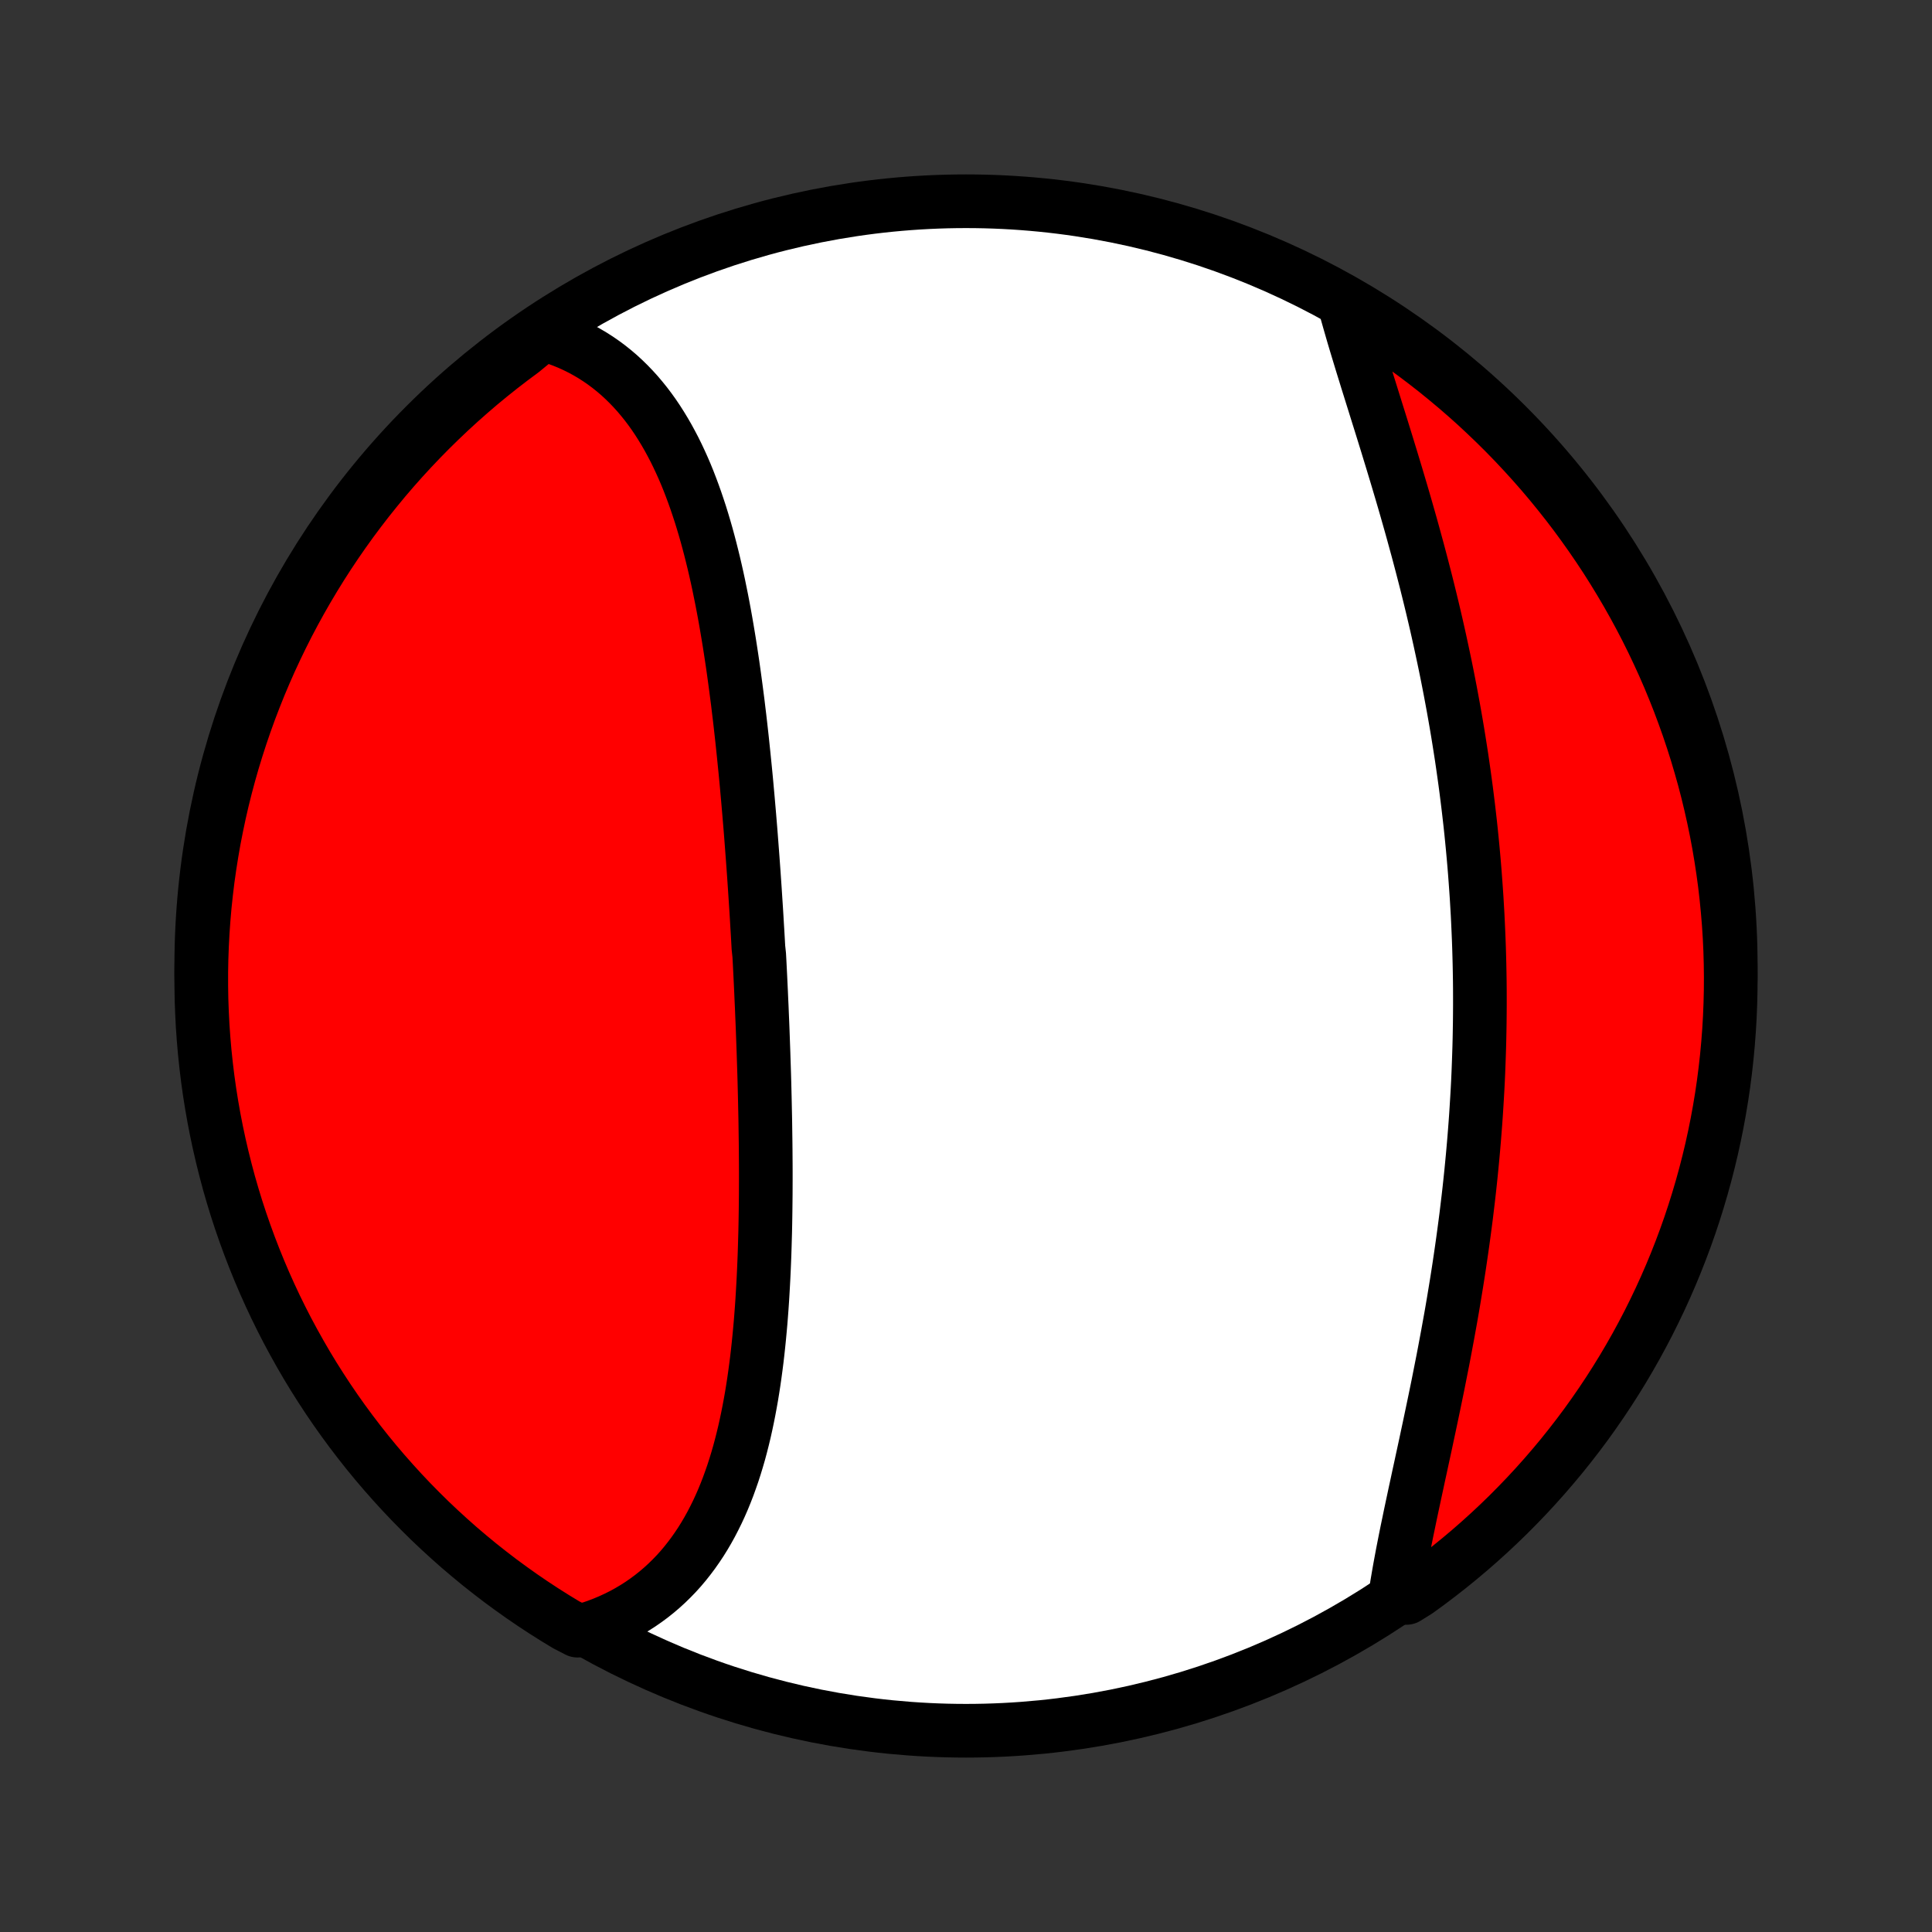 <?xml version="1.0" encoding="utf-8" standalone="no"?>
<!DOCTYPE svg PUBLIC "-//W3C//DTD SVG 1.1//EN"
  "http://www.w3.org/Graphics/SVG/1.1/DTD/svg11.dtd">
<!-- Created with matplotlib (http://matplotlib.org/) -->
<svg height="72pt" version="1.1" viewBox="0 0 72 72" width="72pt" xmlns="http://www.w3.org/2000/svg" xmlns:xlink="http://www.w3.org/1999/xlink">
 <rect x="0" y="0" width="72" height="72" fill="#333333" stroke="none"/>
 <defs>
  <style type="text/css">
*{stroke-linecap:butt;stroke-linejoin:round;}
  </style>
 </defs>
 <g id="figure_1">
  <g id="patch_1">
   <path d="
M0 72
L72 72
L72 0
L0 0
z
" style="fill:none;"/>
  </g>
  <g id="axes_1">
   <g id="PatchCollection_1">
    <defs>
     <path d="
M36 -7.5
C43.558 -7.5 50.808 -10.503 56.153 -15.848
C61.497 -21.192 64.5 -28.442 64.5 -36
C64.5 -43.558 61.497 -50.808 56.153 -56.153
C50.808 -61.497 43.558 -64.5 36 -64.5
C28.442 -64.5 21.192 -61.497 15.848 -56.153
C10.503 -50.808 7.5 -43.558 7.5 -36
C7.5 -28.442 10.503 -21.192 15.848 -15.848
C21.192 -10.503 28.442 -7.5 36 -7.5
z
" id="C0_0_a811fe30f3"/>
     <path d="
M20.231 -59.55
L20.483 -59.477
L20.729 -59.396
L20.97 -59.307
L21.205 -59.211
L21.435 -59.106
L21.659 -58.995
L21.877 -58.876
L22.09 -58.75
L22.297 -58.617
L22.499 -58.477
L22.695 -58.331
L22.886 -58.178
L23.071 -58.02
L23.25 -57.855
L23.425 -57.684
L23.594 -57.508
L23.758 -57.327
L23.916 -57.14
L24.07 -56.949
L24.219 -56.752
L24.363 -56.551
L24.502 -56.345
L24.636 -56.135
L24.766 -55.921
L24.892 -55.703
L25.013 -55.481
L25.131 -55.256
L25.244 -55.027
L25.353 -54.795
L25.459 -54.56
L25.561 -54.322
L25.659 -54.081
L25.753 -53.837
L25.845 -53.59
L25.933 -53.342
L26.018 -53.091
L26.101 -52.838
L26.18 -52.583
L26.257 -52.325
L26.331 -52.067
L26.402 -51.806
L26.471 -51.544
L26.537 -51.281
L26.602 -51.016
L26.664 -50.749
L26.724 -50.482
L26.782 -50.214
L26.837 -49.944
L26.892 -49.674
L26.944 -49.403
L26.995 -49.131
L27.044 -48.858
L27.091 -48.585
L27.137 -48.311
L27.182 -48.036
L27.225 -47.761
L27.267 -47.486
L27.308 -47.21
L27.347 -46.934
L27.385 -46.657
L27.422 -46.381
L27.458 -46.104
L27.494 -45.827
L27.527 -45.55
L27.561 -45.272
L27.593 -44.995
L27.624 -44.718
L27.655 -44.44
L27.684 -44.162
L27.713 -43.885
L27.741 -43.607
L27.769 -43.33
L27.796 -43.052
L27.822 -42.775
L27.847 -42.497
L27.872 -42.22
L27.896 -41.942
L27.92 -41.665
L27.943 -41.388
L27.966 -41.111
L27.988 -40.833
L28.009 -40.556
L28.03 -40.279
L28.051 -40.002
L28.071 -39.726
L28.091 -39.449
L28.11 -39.172
L28.129 -38.895
L28.147 -38.619
L28.165 -38.342
L28.183 -38.066
L28.2 -37.789
L28.216 -37.512
L28.233 -37.236
L28.249 -36.959
L28.264 -36.683
L28.294 -36.406
L28.309 -36.129
L28.323 -35.853
L28.337 -35.576
L28.35 -35.299
L28.363 -35.022
L28.375 -34.745
L28.388 -34.468
L28.399 -34.191
L28.411 -33.913
L28.422 -33.636
L28.432 -33.358
L28.442 -33.081
L28.452 -32.803
L28.461 -32.525
L28.47 -32.246
L28.479 -31.968
L28.487 -31.689
L28.494 -31.411
L28.501 -31.132
L28.507 -30.853
L28.513 -30.573
L28.519 -30.294
L28.523 -30.014
L28.527 -29.734
L28.531 -29.454
L28.534 -29.174
L28.536 -28.894
L28.538 -28.613
L28.539 -28.332
L28.539 -28.052
L28.538 -27.771
L28.537 -27.489
L28.534 -27.208
L28.531 -26.927
L28.527 -26.645
L28.522 -26.364
L28.516 -26.083
L28.508 -25.801
L28.5 -25.52
L28.491 -25.238
L28.48 -24.957
L28.468 -24.676
L28.455 -24.395
L28.44 -24.114
L28.424 -23.834
L28.407 -23.553
L28.388 -23.273
L28.367 -22.994
L28.345 -22.715
L28.32 -22.436
L28.294 -22.158
L28.266 -21.881
L28.236 -21.604
L28.204 -21.328
L28.169 -21.053
L28.132 -20.779
L28.093 -20.506
L28.051 -20.234
L28.007 -19.964
L27.959 -19.694
L27.909 -19.426
L27.856 -19.16
L27.8 -18.895
L27.741 -18.631
L27.678 -18.37
L27.612 -18.11
L27.543 -17.853
L27.469 -17.598
L27.392 -17.345
L27.311 -17.094
L27.225 -16.847
L27.136 -16.601
L27.042 -16.359
L26.944 -16.12
L26.841 -15.884
L26.733 -15.651
L26.62 -15.422
L26.503 -15.196
L26.38 -14.974
L26.252 -14.756
L26.119 -14.542
L25.98 -14.333
L25.836 -14.128
L25.686 -13.928
L25.531 -13.732
L25.37 -13.541
L25.203 -13.356
L25.029 -13.176
L24.85 -13.001
L24.665 -12.832
L24.474 -12.669
L24.277 -12.512
L24.073 -12.361
L23.864 -12.216
L23.648 -12.078
L23.427 -11.947
L23.199 -11.822
L22.965 -11.705
L22.726 -11.595
L22.48 -11.492
L22.229 -11.397
L21.971 -11.309
L21.524 -11.23
L21.098 -11.45
L20.677 -11.706
L20.259 -11.97
L19.847 -12.241
L19.44 -12.519
L19.038 -12.805
L18.64 -13.097
L18.249 -13.397
L17.862 -13.703
L17.481 -14.017
L17.106 -14.336
L16.737 -14.663
L16.373 -14.996
L16.015 -15.335
L15.664 -15.681
L15.318 -16.033
L14.979 -16.391
L14.647 -16.755
L14.32 -17.125
L14.001 -17.5
L13.688 -17.881
L13.382 -18.268
L13.083 -18.66
L12.79 -19.058
L12.505 -19.46
L12.227 -19.868
L11.957 -20.28
L11.693 -20.697
L11.437 -21.119
L11.189 -21.546
L10.948 -21.977
L10.714 -22.412
L10.489 -22.851
L10.271 -23.294
L10.061 -23.742
L9.859 -24.192
L9.665 -24.647
L9.479 -25.105
L9.301 -25.566
L9.131 -26.031
L8.969 -26.498
L8.815 -26.968
L8.67 -27.442
L8.533 -27.917
L8.405 -28.396
L8.285 -28.876
L8.173 -29.359
L8.07 -29.843
L7.975 -30.33
L7.889 -30.818
L7.811 -31.308
L7.742 -31.8
L7.682 -32.292
L7.63 -32.786
L7.587 -33.281
L7.552 -33.776
L7.527 -34.272
L7.509 -34.769
L7.501 -35.266
L7.501 -35.764
L7.51 -36.261
L7.528 -36.758
L7.554 -37.255
L7.589 -37.752
L7.632 -38.248
L7.685 -38.744
L7.745 -39.239
L7.815 -39.732
L7.893 -40.225
L7.979 -40.716
L8.075 -41.206
L8.178 -41.694
L8.29 -42.181
L8.411 -42.665
L8.54 -43.148
L8.677 -43.628
L8.823 -44.106
L8.977 -44.582
L9.139 -45.055
L9.309 -45.525
L9.488 -45.992
L9.674 -46.457
L9.869 -46.918
L10.071 -47.376
L10.282 -47.83
L10.5 -48.281
L10.726 -48.728
L10.96 -49.171
L11.201 -49.61
L11.45 -50.045
L11.706 -50.475
L11.97 -50.902
L12.241 -51.324
L12.519 -51.74
L12.805 -52.153
L13.097 -52.56
L13.397 -52.962
L13.703 -53.359
L14.017 -53.751
L14.336 -54.138
L14.663 -54.519
L14.996 -54.894
L15.335 -55.263
L15.681 -55.627
L16.033 -55.985
L16.391 -56.336
L16.755 -56.682
L17.125 -57.021
L17.5 -57.353
L17.881 -57.68
L18.268 -57.999
L18.66 -58.312
L19.058 -58.618
L19.46 -58.917
z
" id="C0_1_f8cd940875"/>
     <path d="
M50.132 -60.564
L50.205 -60.299
L50.281 -60.03
L50.359 -59.759
L50.438 -59.486
L50.52 -59.211
L50.604 -58.933
L50.689 -58.653
L50.775 -58.371
L50.863 -58.088
L50.951 -57.802
L51.041 -57.515
L51.131 -57.226
L51.222 -56.935
L51.313 -56.643
L51.405 -56.35
L51.497 -56.055
L51.589 -55.758
L51.681 -55.461
L51.772 -55.163
L51.864 -54.863
L51.955 -54.562
L52.046 -54.261
L52.136 -53.958
L52.226 -53.655
L52.315 -53.351
L52.403 -53.047
L52.49 -52.741
L52.577 -52.435
L52.662 -52.129
L52.746 -51.822
L52.83 -51.515
L52.912 -51.207
L52.993 -50.899
L53.073 -50.59
L53.152 -50.282
L53.229 -49.973
L53.305 -49.664
L53.38 -49.354
L53.453 -49.045
L53.525 -48.736
L53.595 -48.426
L53.664 -48.116
L53.731 -47.806
L53.797 -47.497
L53.862 -47.187
L53.925 -46.877
L53.986 -46.567
L54.046 -46.258
L54.104 -45.948
L54.161 -45.638
L54.216 -45.329
L54.27 -45.019
L54.322 -44.71
L54.372 -44.401
L54.421 -44.091
L54.469 -43.782
L54.514 -43.473
L54.558 -43.164
L54.601 -42.855
L54.642 -42.546
L54.681 -42.237
L54.719 -41.929
L54.755 -41.62
L54.79 -41.312
L54.823 -41.003
L54.854 -40.695
L54.884 -40.386
L54.912 -40.078
L54.939 -39.769
L54.964 -39.461
L54.987 -39.152
L55.009 -38.844
L55.03 -38.535
L55.048 -38.227
L55.066 -37.919
L55.081 -37.61
L55.095 -37.301
L55.108 -36.992
L55.119 -36.683
L55.128 -36.374
L55.136 -36.065
L55.142 -35.756
L55.147 -35.447
L55.15 -35.137
L55.151 -34.827
L55.151 -34.517
L55.149 -34.207
L55.146 -33.897
L55.141 -33.586
L55.135 -33.276
L55.127 -32.965
L55.117 -32.654
L55.106 -32.342
L55.094 -32.03
L55.08 -31.718
L55.064 -31.406
L55.046 -31.094
L55.027 -30.781
L55.007 -30.468
L54.985 -30.155
L54.961 -29.841
L54.936 -29.527
L54.909 -29.213
L54.881 -28.899
L54.851 -28.584
L54.82 -28.269
L54.787 -27.954
L54.753 -27.639
L54.717 -27.324
L54.679 -27.008
L54.641 -26.692
L54.6 -26.376
L54.558 -26.06
L54.515 -25.744
L54.47 -25.427
L54.424 -25.111
L54.377 -24.794
L54.328 -24.478
L54.278 -24.161
L54.226 -23.845
L54.174 -23.529
L54.12 -23.212
L54.065 -22.896
L54.008 -22.581
L53.951 -22.265
L53.892 -21.95
L53.833 -21.635
L53.773 -21.32
L53.711 -21.007
L53.649 -20.693
L53.587 -20.38
L53.523 -20.068
L53.459 -19.757
L53.394 -19.446
L53.329 -19.137
L53.264 -18.828
L53.198 -18.52
L53.133 -18.213
L53.067 -17.908
L53.001 -17.604
L52.936 -17.301
L52.87 -17
L52.806 -16.7
L52.741 -16.401
L52.678 -16.105
L52.615 -15.81
L52.553 -15.517
L52.493 -15.226
L52.433 -14.938
L52.375 -14.651
L52.319 -14.367
L52.264 -14.085
L52.212 -13.806
L52.161 -13.529
L52.113 -13.255
L52.067 -12.984
L52.023 -12.715
L52.413 -12.45
L52.818 -12.701
L53.217 -12.991
L53.61 -13.288
L53.999 -13.592
L54.382 -13.903
L54.759 -14.22
L55.13 -14.544
L55.496 -14.875
L55.856 -15.212
L56.21 -15.555
L56.557 -15.905
L56.899 -16.261
L57.234 -16.623
L57.562 -16.99
L57.884 -17.364
L58.2 -17.743
L58.508 -18.128
L58.81 -18.518
L59.105 -18.913
L59.392 -19.314
L59.673 -19.72
L59.946 -20.13
L60.212 -20.546
L60.471 -20.966
L60.722 -21.391
L60.966 -21.82
L61.202 -22.254
L61.431 -22.692
L61.651 -23.134
L61.864 -23.579
L62.069 -24.029
L62.266 -24.482
L62.455 -24.939
L62.636 -25.399
L62.809 -25.862
L62.974 -26.329
L63.13 -26.798
L63.278 -27.27
L63.418 -27.745
L63.55 -28.223
L63.673 -28.702
L63.788 -29.184
L63.894 -29.668
L63.992 -30.154
L64.081 -30.642
L64.162 -31.131
L64.234 -31.622
L64.297 -32.114
L64.352 -32.607
L64.398 -33.102
L64.436 -33.597
L64.465 -34.093
L64.485 -34.59
L64.497 -35.087
L64.5 -35.584
L64.494 -36.081
L64.48 -36.579
L64.457 -37.076
L64.425 -37.573
L64.384 -38.069
L64.335 -38.565
L64.278 -39.06
L64.211 -39.554
L64.136 -40.047
L64.053 -40.539
L63.961 -41.029
L63.86 -41.518
L63.751 -42.005
L63.634 -42.49
L63.508 -42.974
L63.373 -43.455
L63.231 -43.934
L63.08 -44.41
L62.921 -44.884
L62.753 -45.355
L62.578 -45.824
L62.394 -46.289
L62.203 -46.752
L62.003 -47.211
L61.795 -47.666
L61.58 -48.118
L61.357 -48.567
L61.126 -49.011
L60.887 -49.452
L60.641 -49.888
L60.387 -50.32
L60.126 -50.748
L59.858 -51.172
L59.582 -51.59
L59.299 -52.004
L59.009 -52.413
L58.712 -52.818
L58.408 -53.217
L58.097 -53.61
L57.78 -53.999
L57.456 -54.382
L57.125 -54.759
L56.788 -55.13
L56.445 -55.496
L56.095 -55.856
L55.739 -56.21
L55.377 -56.557
L55.01 -56.899
L54.636 -57.234
L54.257 -57.562
L53.872 -57.884
L53.482 -58.2
L53.087 -58.508
L52.686 -58.81
L52.28 -59.105
L51.87 -59.392
L51.454 -59.673
L51.034 -59.946
z
" id="C0_2_938a2c1378"/>
    </defs>
    <g clip-path="url(#p1bffca34e9)">
     <use style="fill:#ffffff;stroke:#000000;stroke-width:2.0;" x="0.0" xlink:href="#C0_0_a811fe30f3" y="72.0"/>
    </g>
    <g clip-path="url(#p1bffca34e9)">
     <use style="fill:#ff0000;stroke:#000000;stroke-width:2.0;" x="0.0" xlink:href="#C0_1_f8cd940875" y="72.0"/>
    </g>
    <g clip-path="url(#p1bffca34e9)">
     <use style="fill:#ff0000;stroke:#000000;stroke-width:2.0;" x="0.0" xlink:href="#C0_2_938a2c1378" y="72.0"/>
    </g>
   </g>
  </g>
 </g>
 <defs>
  <clipPath id="p1bffca34e9">
   <rect height="72.0" width="72.0" x="0.0" y="0.0"/>
  </clipPath>
 </defs>
</svg>
